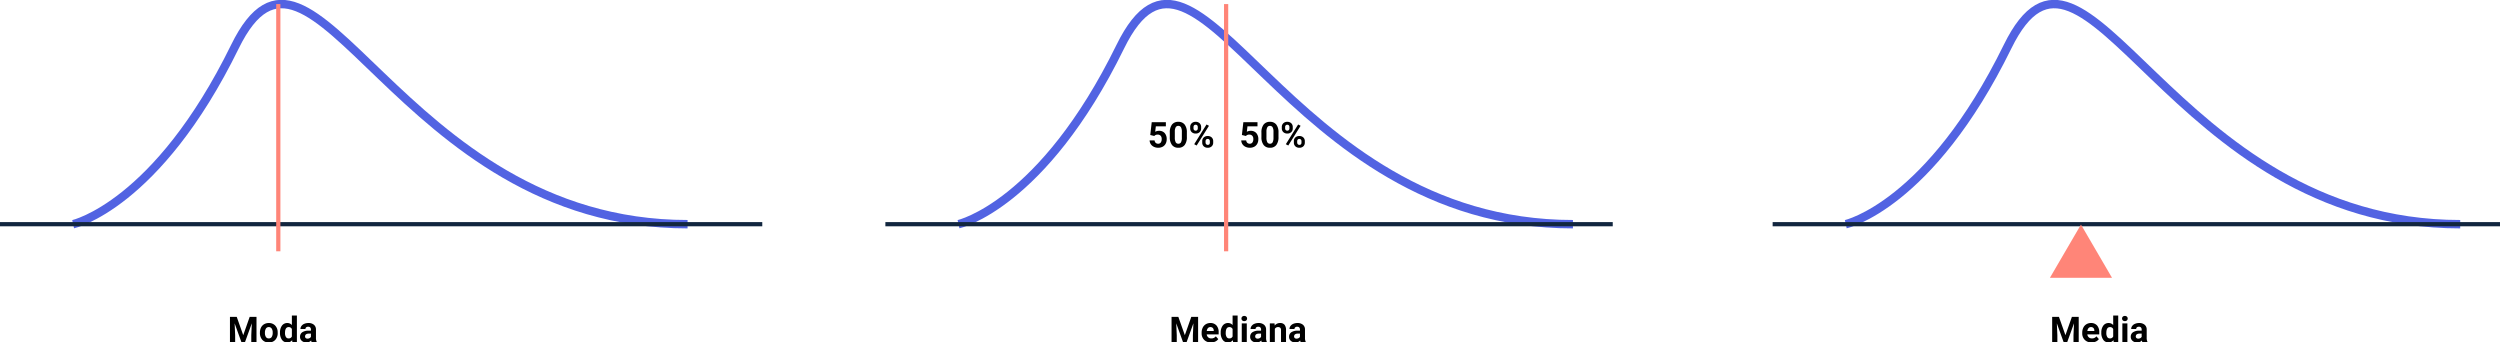 <svg xmlns="http://www.w3.org/2000/svg" width="1187.199" height="162.631" viewBox="0 0 1187.199 162.631">
  <g id="Grupo_166627" data-name="Grupo 166627" transform="translate(0 1.93)">
    <path id="Trazado_177094" data-name="Trazado 177094" d="M-8394.184-6796.867s39.857-8.891,76.829-84.307,76.605,84.307,214.954,84.307" transform="translate(8428.913 6901.405)" fill="none" stroke="#5263e2" stroke-width="4"/>
    <path id="Trazado_177095" data-name="Trazado 177095" d="M-8427.154-6802.162h361.99" transform="translate(8427.154 6906.7)" fill="none" stroke="#12263f" stroke-width="2"/>
    <path id="Trazado_177096" data-name="Trazado 177096" d="M-8301.689-6901.4V-6784" transform="translate(8433.848 6901.405)" fill="none" stroke="#ff8578" stroke-width="2"/>
    <path id="Trazado_177102" data-name="Trazado 177102" d="M4.242-11.342l3.078,8.69,3.061-8.69h3.242V.64H11.146V-2.635l.247-5.654L8.159.64h-1.7L3.238-8.28l.247,5.645V.64H1.016V-11.342ZM15.252-3.894a5.281,5.281,0,0,1,.51-2.362,3.735,3.735,0,0,1,1.469-1.6,4.286,4.286,0,0,1,2.226-.568,4.055,4.055,0,0,1,2.942,1.1,4.426,4.426,0,0,1,1.271,3l.016.609A4.654,4.654,0,0,1,22.544-.434,3.976,3.976,0,0,1,19.474.8,4,4,0,0,1,16.4-.43a4.736,4.736,0,0,1-1.148-3.358Zm2.378.173a3.319,3.319,0,0,0,.477,1.938,1.575,1.575,0,0,0,1.366.671,1.579,1.579,0,0,0,1.35-.662,3.632,3.632,0,0,0,.486-2.119,3.286,3.286,0,0,0-.486-1.926A1.579,1.579,0,0,0,19.458-6.5a1.553,1.553,0,0,0-1.35.679A3.693,3.693,0,0,0,17.631-3.721Zm7.151-.156a5.366,5.366,0,0,1,.934-3.316,3.031,3.031,0,0,1,2.555-1.234,2.727,2.727,0,0,1,2.148.971V-12h2.387V.64H30.658l-.115-.946A2.8,2.8,0,0,1,28.255.8,3.022,3.022,0,0,1,25.732-.434,5.539,5.539,0,0,1,24.782-3.878ZM27.16-3.7A3.505,3.505,0,0,0,27.6-1.787a1.421,1.421,0,0,0,1.267.667,1.592,1.592,0,0,0,1.555-.93V-5.565a1.569,1.569,0,0,0-1.539-.93Q27.16-6.495,27.16-3.7ZM39.809.64a2.641,2.641,0,0,1-.239-.8A2.878,2.878,0,0,1,37.323.8,3.161,3.161,0,0,1,35.155.048a2.435,2.435,0,0,1-.86-1.909,2.516,2.516,0,0,1,1.049-2.173A5.177,5.177,0,0,1,38.377-4.8h1.095v-.51a1.467,1.467,0,0,0-.317-.988,1.246,1.246,0,0,0-1-.37,1.417,1.417,0,0,0-.942.288.978.978,0,0,0-.342.79H34.493a2.389,2.389,0,0,1,.477-1.432,3.155,3.155,0,0,1,1.35-1.033,4.919,4.919,0,0,1,1.959-.374,3.886,3.886,0,0,1,2.613.827,2.893,2.893,0,0,1,.967,2.325v3.86A4.257,4.257,0,0,0,42.212.5V.64ZM37.842-1.014a2.048,2.048,0,0,0,.971-.235,1.54,1.54,0,0,0,.658-.63V-3.409h-.889q-1.786,0-1.9,1.234l-.008.14a.952.952,0,0,0,.313.732A1.215,1.215,0,0,0,37.842-1.014Z" transform="translate(108.185 159.897)"/>
    <path id="Trazado_177097" data-name="Trazado 177097" d="M-8394.184-6796.867s39.857-8.891,76.829-84.307,76.605,84.307,214.954,84.307" transform="translate(8849.363 6901.405)" fill="none" stroke="#5263e2" stroke-width="4"/>
    <path id="Trazado_177098" data-name="Trazado 177098" d="M-8427.154-6802.162h345.408" transform="translate(8847.604 6906.7)" fill="none" stroke="#12263f" stroke-width="2"/>
    <path id="Trazado_177099" data-name="Trazado 177099" d="M-8301.689-6901.4V-6784" transform="translate(8883.95 6901.405)" fill="none" stroke="#ff8578" stroke-width="2"/>
    <path id="Trazado_177103" data-name="Trazado 177103" d="M4.242-11.342l3.078,8.69,3.061-8.69h3.242V.64H11.146V-2.635l.247-5.654L8.159.64h-1.7L3.238-8.28l.247,5.645V.64H1.016V-11.342ZM19.721.8A4.371,4.371,0,0,1,16.532-.4,4.271,4.271,0,0,1,15.3-3.6v-.23a5.379,5.379,0,0,1,.518-2.4,3.8,3.8,0,0,1,1.469-1.629,4.123,4.123,0,0,1,2.168-.572,3.7,3.7,0,0,1,2.876,1.152,4.682,4.682,0,0,1,1.049,3.267v.971h-5.67a2.209,2.209,0,0,0,.7,1.4,2.1,2.1,0,0,0,1.469.527,2.567,2.567,0,0,0,2.148-1L23.194-.8A3.57,3.57,0,0,1,21.745.381,4.752,4.752,0,0,1,19.721.8ZM19.449-6.5a1.489,1.489,0,0,0-1.148.477,2.466,2.466,0,0,0-.564,1.366h3.308v-.189a1.758,1.758,0,0,0-.428-1.222A1.537,1.537,0,0,0,19.449-6.5Zm4.913,2.625A5.366,5.366,0,0,1,25.3-7.194a3.031,3.031,0,0,1,2.555-1.234A2.727,2.727,0,0,1,30-7.457V-12h2.387V.64H30.238l-.115-.946A2.8,2.8,0,0,1,27.835.8,3.022,3.022,0,0,1,25.313-.434,5.539,5.539,0,0,1,24.362-3.878ZM26.74-3.7a3.505,3.505,0,0,0,.436,1.917,1.421,1.421,0,0,0,1.267.667A1.592,1.592,0,0,0,30-2.051V-5.565a1.569,1.569,0,0,0-1.539-.93Q26.74-6.495,26.74-3.7Zm10,4.345H34.353v-8.9h2.387ZM34.213-10.568a1.171,1.171,0,0,1,.358-.881,1.345,1.345,0,0,1,.975-.346,1.348,1.348,0,0,1,.971.346,1.164,1.164,0,0,1,.362.881,1.168,1.168,0,0,1-.366.889,1.351,1.351,0,0,1-.967.346,1.351,1.351,0,0,1-.967-.346A1.168,1.168,0,0,1,34.213-10.568ZM43.857.64a2.641,2.641,0,0,1-.239-.8A2.878,2.878,0,0,1,41.372.8,3.161,3.161,0,0,1,39.2.048a2.435,2.435,0,0,1-.86-1.909,2.516,2.516,0,0,1,1.049-2.173A5.177,5.177,0,0,1,42.426-4.8H43.52v-.51A1.467,1.467,0,0,0,43.2-6.3a1.246,1.246,0,0,0-1-.37,1.417,1.417,0,0,0-.942.288.978.978,0,0,0-.342.79H38.541a2.389,2.389,0,0,1,.477-1.432,3.155,3.155,0,0,1,1.35-1.033,4.919,4.919,0,0,1,1.959-.374A3.886,3.886,0,0,1,44.94-7.6a2.893,2.893,0,0,1,.967,2.325v3.86A4.257,4.257,0,0,0,46.26.5V.64ZM41.891-1.014a2.048,2.048,0,0,0,.971-.235,1.54,1.54,0,0,0,.658-.63V-3.409h-.889q-1.786,0-1.9,1.234l-.008.14a.952.952,0,0,0,.313.732A1.215,1.215,0,0,0,41.891-1.014Zm8.032-7.25L50-7.235a3.109,3.109,0,0,1,2.559-1.193,2.584,2.584,0,0,1,2.107.831,3.878,3.878,0,0,1,.708,2.485V.64H52.992V-5.054a1.543,1.543,0,0,0-.329-1.1,1.474,1.474,0,0,0-1.094-.342,1.636,1.636,0,0,0-1.506.856V.64H47.684v-8.9ZM62.332.64a2.641,2.641,0,0,1-.239-.8A2.878,2.878,0,0,1,59.847.8,3.161,3.161,0,0,1,57.679.048a2.435,2.435,0,0,1-.86-1.909,2.516,2.516,0,0,1,1.049-2.173A5.177,5.177,0,0,1,60.9-4.8h1.095v-.51a1.467,1.467,0,0,0-.317-.988,1.246,1.246,0,0,0-1-.37,1.417,1.417,0,0,0-.942.288.978.978,0,0,0-.342.79H57.016a2.389,2.389,0,0,1,.477-1.432,3.155,3.155,0,0,1,1.35-1.033A4.919,4.919,0,0,1,60.8-8.428a3.886,3.886,0,0,1,2.613.827,2.893,2.893,0,0,1,.967,2.325v3.86A4.257,4.257,0,0,0,64.735.5V.64ZM60.365-1.014a2.048,2.048,0,0,0,.971-.235,1.54,1.54,0,0,0,.658-.63V-3.409h-.889q-1.786,0-1.9,1.234l-.008.14a.952.952,0,0,0,.313.732A1.215,1.215,0,0,0,60.365-1.014Z" transform="translate(555.333 159.897)"/>
    <path id="Trazado_177104" data-name="Trazado 177104" d="M1.125-5.277l.691-6.09H8.531v1.983H3.766l-.3,2.576a3.771,3.771,0,0,1,1.8-.453A3.454,3.454,0,0,1,7.955-6.2a4.24,4.24,0,0,1,.971,2.971,4.344,4.344,0,0,1-.49,2.078A3.456,3.456,0,0,1,7.033.274,4.38,4.38,0,0,1,4.877.78,4.651,4.651,0,0,1,2.861.34,3.576,3.576,0,0,1,1.392-.9,3.376,3.376,0,0,1,.82-2.717H3.174A1.758,1.758,0,0,0,3.7-1.553a1.657,1.657,0,0,0,1.173.416,1.462,1.462,0,0,0,1.243-.58,2.688,2.688,0,0,0,.436-1.642,2.222,2.222,0,0,0-.5-1.564,1.842,1.842,0,0,0-1.424-.543,2.059,2.059,0,0,0-1.374.444l-.23.214Zm17.38.938a6.07,6.07,0,0,1-1.029,3.8A3.591,3.591,0,0,1,14.465.78a3.616,3.616,0,0,1-3-1.292,5.892,5.892,0,0,1-1.062-3.7V-6.42a5.99,5.99,0,0,1,1.041-3.81,3.617,3.617,0,0,1,3-1.3,3.621,3.621,0,0,1,3,1.288,5.874,5.874,0,0,1,1.062,3.7ZM16.127-6.758a4.38,4.38,0,0,0-.407-2.168,1.377,1.377,0,0,0-1.271-.679,1.353,1.353,0,0,0-1.239.646,4.1,4.1,0,0,0-.424,2.02v2.913a4.6,4.6,0,0,0,.4,2.177,1.359,1.359,0,0,0,1.28.712,1.336,1.336,0,0,0,1.259-.683,4.488,4.488,0,0,0,.4-2.09Zm3.95-2.3a2.369,2.369,0,0,1,.716-1.79,2.6,2.6,0,0,1,1.876-.687,2.637,2.637,0,0,1,1.893.679,2.414,2.414,0,0,1,.716,1.839v.593a2.339,2.339,0,0,1-.716,1.786,2.624,2.624,0,0,1-1.876.675A2.641,2.641,0,0,1,20.8-6.647a2.4,2.4,0,0,1-.72-1.831Zm1.58.634a1.109,1.109,0,0,0,.284.794.978.978,0,0,0,.745.3.932.932,0,0,0,.732-.3,1.179,1.179,0,0,0,.272-.815v-.609a1.154,1.154,0,0,0-.272-.8.952.952,0,0,0-.749-.3.954.954,0,0,0-.732.3,1.178,1.178,0,0,0-.28.835ZM25.8-2.322a2.339,2.339,0,0,1,.724-1.79A2.633,2.633,0,0,1,28.4-4.791a2.66,2.66,0,0,1,1.889.671,2.4,2.4,0,0,1,.72,1.847v.593A2.356,2.356,0,0,1,30.306.1,2.608,2.608,0,0,1,28.421.78,2.639,2.639,0,0,1,26.52.1a2.386,2.386,0,0,1-.716-1.81Zm1.58.642a1.1,1.1,0,0,0,.3.774.966.966,0,0,0,.741.321q1,0,1-1.111v-.625a1.118,1.118,0,0,0-.28-.794.964.964,0,0,0-.741-.3.964.964,0,0,0-.741.3,1.154,1.154,0,0,0-.28.819Zm-4.23,1.4-1.16-.625,5.851-9.365,1.16.625Z" transform="translate(545.113 67.454)"/>
    <path id="Trazado_177105" data-name="Trazado 177105" d="M1.125-5.277l.691-6.09H8.531v1.983H3.766l-.3,2.576a3.771,3.771,0,0,1,1.8-.453A3.454,3.454,0,0,1,7.955-6.2a4.24,4.24,0,0,1,.971,2.971,4.344,4.344,0,0,1-.49,2.078A3.456,3.456,0,0,1,7.033.274,4.38,4.38,0,0,1,4.877.78,4.651,4.651,0,0,1,2.861.34,3.576,3.576,0,0,1,1.392-.9,3.376,3.376,0,0,1,.82-2.717H3.174A1.758,1.758,0,0,0,3.7-1.553a1.657,1.657,0,0,0,1.173.416,1.462,1.462,0,0,0,1.243-.58,2.688,2.688,0,0,0,.436-1.642,2.222,2.222,0,0,0-.5-1.564,1.842,1.842,0,0,0-1.424-.543,2.059,2.059,0,0,0-1.374.444l-.23.214Zm17.38.938a6.07,6.07,0,0,1-1.029,3.8A3.591,3.591,0,0,1,14.465.78a3.616,3.616,0,0,1-3-1.292,5.892,5.892,0,0,1-1.062-3.7V-6.42a5.99,5.99,0,0,1,1.041-3.81,3.617,3.617,0,0,1,3-1.3,3.621,3.621,0,0,1,3,1.288,5.874,5.874,0,0,1,1.062,3.7ZM16.127-6.758a4.38,4.38,0,0,0-.407-2.168,1.377,1.377,0,0,0-1.271-.679,1.353,1.353,0,0,0-1.239.646,4.1,4.1,0,0,0-.424,2.02v2.913a4.6,4.6,0,0,0,.4,2.177,1.359,1.359,0,0,0,1.28.712,1.336,1.336,0,0,0,1.259-.683,4.488,4.488,0,0,0,.4-2.09Zm3.95-2.3a2.369,2.369,0,0,1,.716-1.79,2.6,2.6,0,0,1,1.876-.687,2.637,2.637,0,0,1,1.893.679,2.414,2.414,0,0,1,.716,1.839v.593a2.339,2.339,0,0,1-.716,1.786,2.624,2.624,0,0,1-1.876.675A2.641,2.641,0,0,1,20.8-6.647a2.4,2.4,0,0,1-.72-1.831Zm1.58.634a1.109,1.109,0,0,0,.284.794.978.978,0,0,0,.745.3.932.932,0,0,0,.732-.3,1.179,1.179,0,0,0,.272-.815v-.609a1.154,1.154,0,0,0-.272-.8.952.952,0,0,0-.749-.3.954.954,0,0,0-.732.3,1.178,1.178,0,0,0-.28.835ZM25.8-2.322a2.339,2.339,0,0,1,.724-1.79A2.633,2.633,0,0,1,28.4-4.791a2.66,2.66,0,0,1,1.889.671,2.4,2.4,0,0,1,.72,1.847v.593A2.356,2.356,0,0,1,30.306.1,2.608,2.608,0,0,1,28.421.78,2.639,2.639,0,0,1,26.52.1a2.386,2.386,0,0,1-.716-1.81Zm1.58.642a1.1,1.1,0,0,0,.3.774.966.966,0,0,0,.741.321q1,0,1-1.111v-.625a1.118,1.118,0,0,0-.28-.794.964.964,0,0,0-.741-.3.964.964,0,0,0-.741.3,1.154,1.154,0,0,0-.28.819Zm-4.23,1.4-1.16-.625,5.851-9.365,1.16.625Z" transform="translate(588.625 67.454)"/>
    <path id="Trazado_177100" data-name="Trazado 177100" d="M-8394.184-6796.867s39.857-8.891,76.829-84.307,76.605,84.307,214.954,84.307" transform="translate(9270.704 6901.405)" fill="none" stroke="#5263e2" stroke-width="4"/>
    <path id="Trazado_177101" data-name="Trazado 177101" d="M-8427.154-6802.162h345.408" transform="translate(9268.945 6906.7)" fill="none" stroke="#12263f" stroke-width="2"/>
    <path id="Trazado_177106" data-name="Trazado 177106" d="M4.242-11.342l3.078,8.69,3.061-8.69h3.242V.64H11.146V-2.635l.247-5.654L8.159.64h-1.7L3.238-8.28l.247,5.645V.64H1.016V-11.342ZM19.721.8A4.371,4.371,0,0,1,16.532-.4,4.271,4.271,0,0,1,15.3-3.6v-.23a5.379,5.379,0,0,1,.518-2.4,3.8,3.8,0,0,1,1.469-1.629,4.123,4.123,0,0,1,2.168-.572,3.7,3.7,0,0,1,2.876,1.152,4.682,4.682,0,0,1,1.049,3.267v.971h-5.67a2.209,2.209,0,0,0,.7,1.4,2.1,2.1,0,0,0,1.469.527,2.567,2.567,0,0,0,2.148-1L23.194-.8A3.57,3.57,0,0,1,21.745.381,4.752,4.752,0,0,1,19.721.8ZM19.449-6.5a1.489,1.489,0,0,0-1.148.477,2.466,2.466,0,0,0-.564,1.366h3.308v-.189a1.758,1.758,0,0,0-.428-1.222A1.537,1.537,0,0,0,19.449-6.5Zm4.913,2.625A5.366,5.366,0,0,1,25.3-7.194a3.031,3.031,0,0,1,2.555-1.234A2.727,2.727,0,0,1,30-7.457V-12h2.387V.64H30.238l-.115-.946A2.8,2.8,0,0,1,27.835.8,3.022,3.022,0,0,1,25.313-.434,5.539,5.539,0,0,1,24.362-3.878ZM26.74-3.7a3.505,3.505,0,0,0,.436,1.917,1.421,1.421,0,0,0,1.267.667A1.592,1.592,0,0,0,30-2.051V-5.565a1.569,1.569,0,0,0-1.539-.93Q26.74-6.495,26.74-3.7Zm10,4.345H34.353v-8.9h2.387ZM34.213-10.568a1.171,1.171,0,0,1,.358-.881,1.345,1.345,0,0,1,.975-.346,1.348,1.348,0,0,1,.971.346,1.164,1.164,0,0,1,.362.881,1.168,1.168,0,0,1-.366.889,1.351,1.351,0,0,1-.967.346,1.351,1.351,0,0,1-.967-.346A1.168,1.168,0,0,1,34.213-10.568ZM43.857.64a2.641,2.641,0,0,1-.239-.8A2.878,2.878,0,0,1,41.372.8,3.161,3.161,0,0,1,39.2.048a2.435,2.435,0,0,1-.86-1.909,2.516,2.516,0,0,1,1.049-2.173A5.177,5.177,0,0,1,42.426-4.8H43.52v-.51A1.467,1.467,0,0,0,43.2-6.3a1.246,1.246,0,0,0-1-.37,1.417,1.417,0,0,0-.942.288.978.978,0,0,0-.342.79H38.541a2.389,2.389,0,0,1,.477-1.432,3.155,3.155,0,0,1,1.35-1.033,4.919,4.919,0,0,1,1.959-.374A3.886,3.886,0,0,1,44.94-7.6a2.893,2.893,0,0,1,.967,2.325v3.86A4.257,4.257,0,0,0,46.26.5V.64ZM41.891-1.014a2.048,2.048,0,0,0,.971-.235,1.54,1.54,0,0,0,.658-.63V-3.409h-.889q-1.786,0-1.9,1.234l-.008.14a.952.952,0,0,0,.313.732A1.215,1.215,0,0,0,41.891-1.014Z" transform="translate(973.514 159.897)"/>
    <path id="Trazado_177107" data-name="Trazado 177107" d="M14.747,0,29.494,25.281H0Z" transform="translate(973.46 104.709)" fill="#ff8578"/>
  </g>
</svg>
